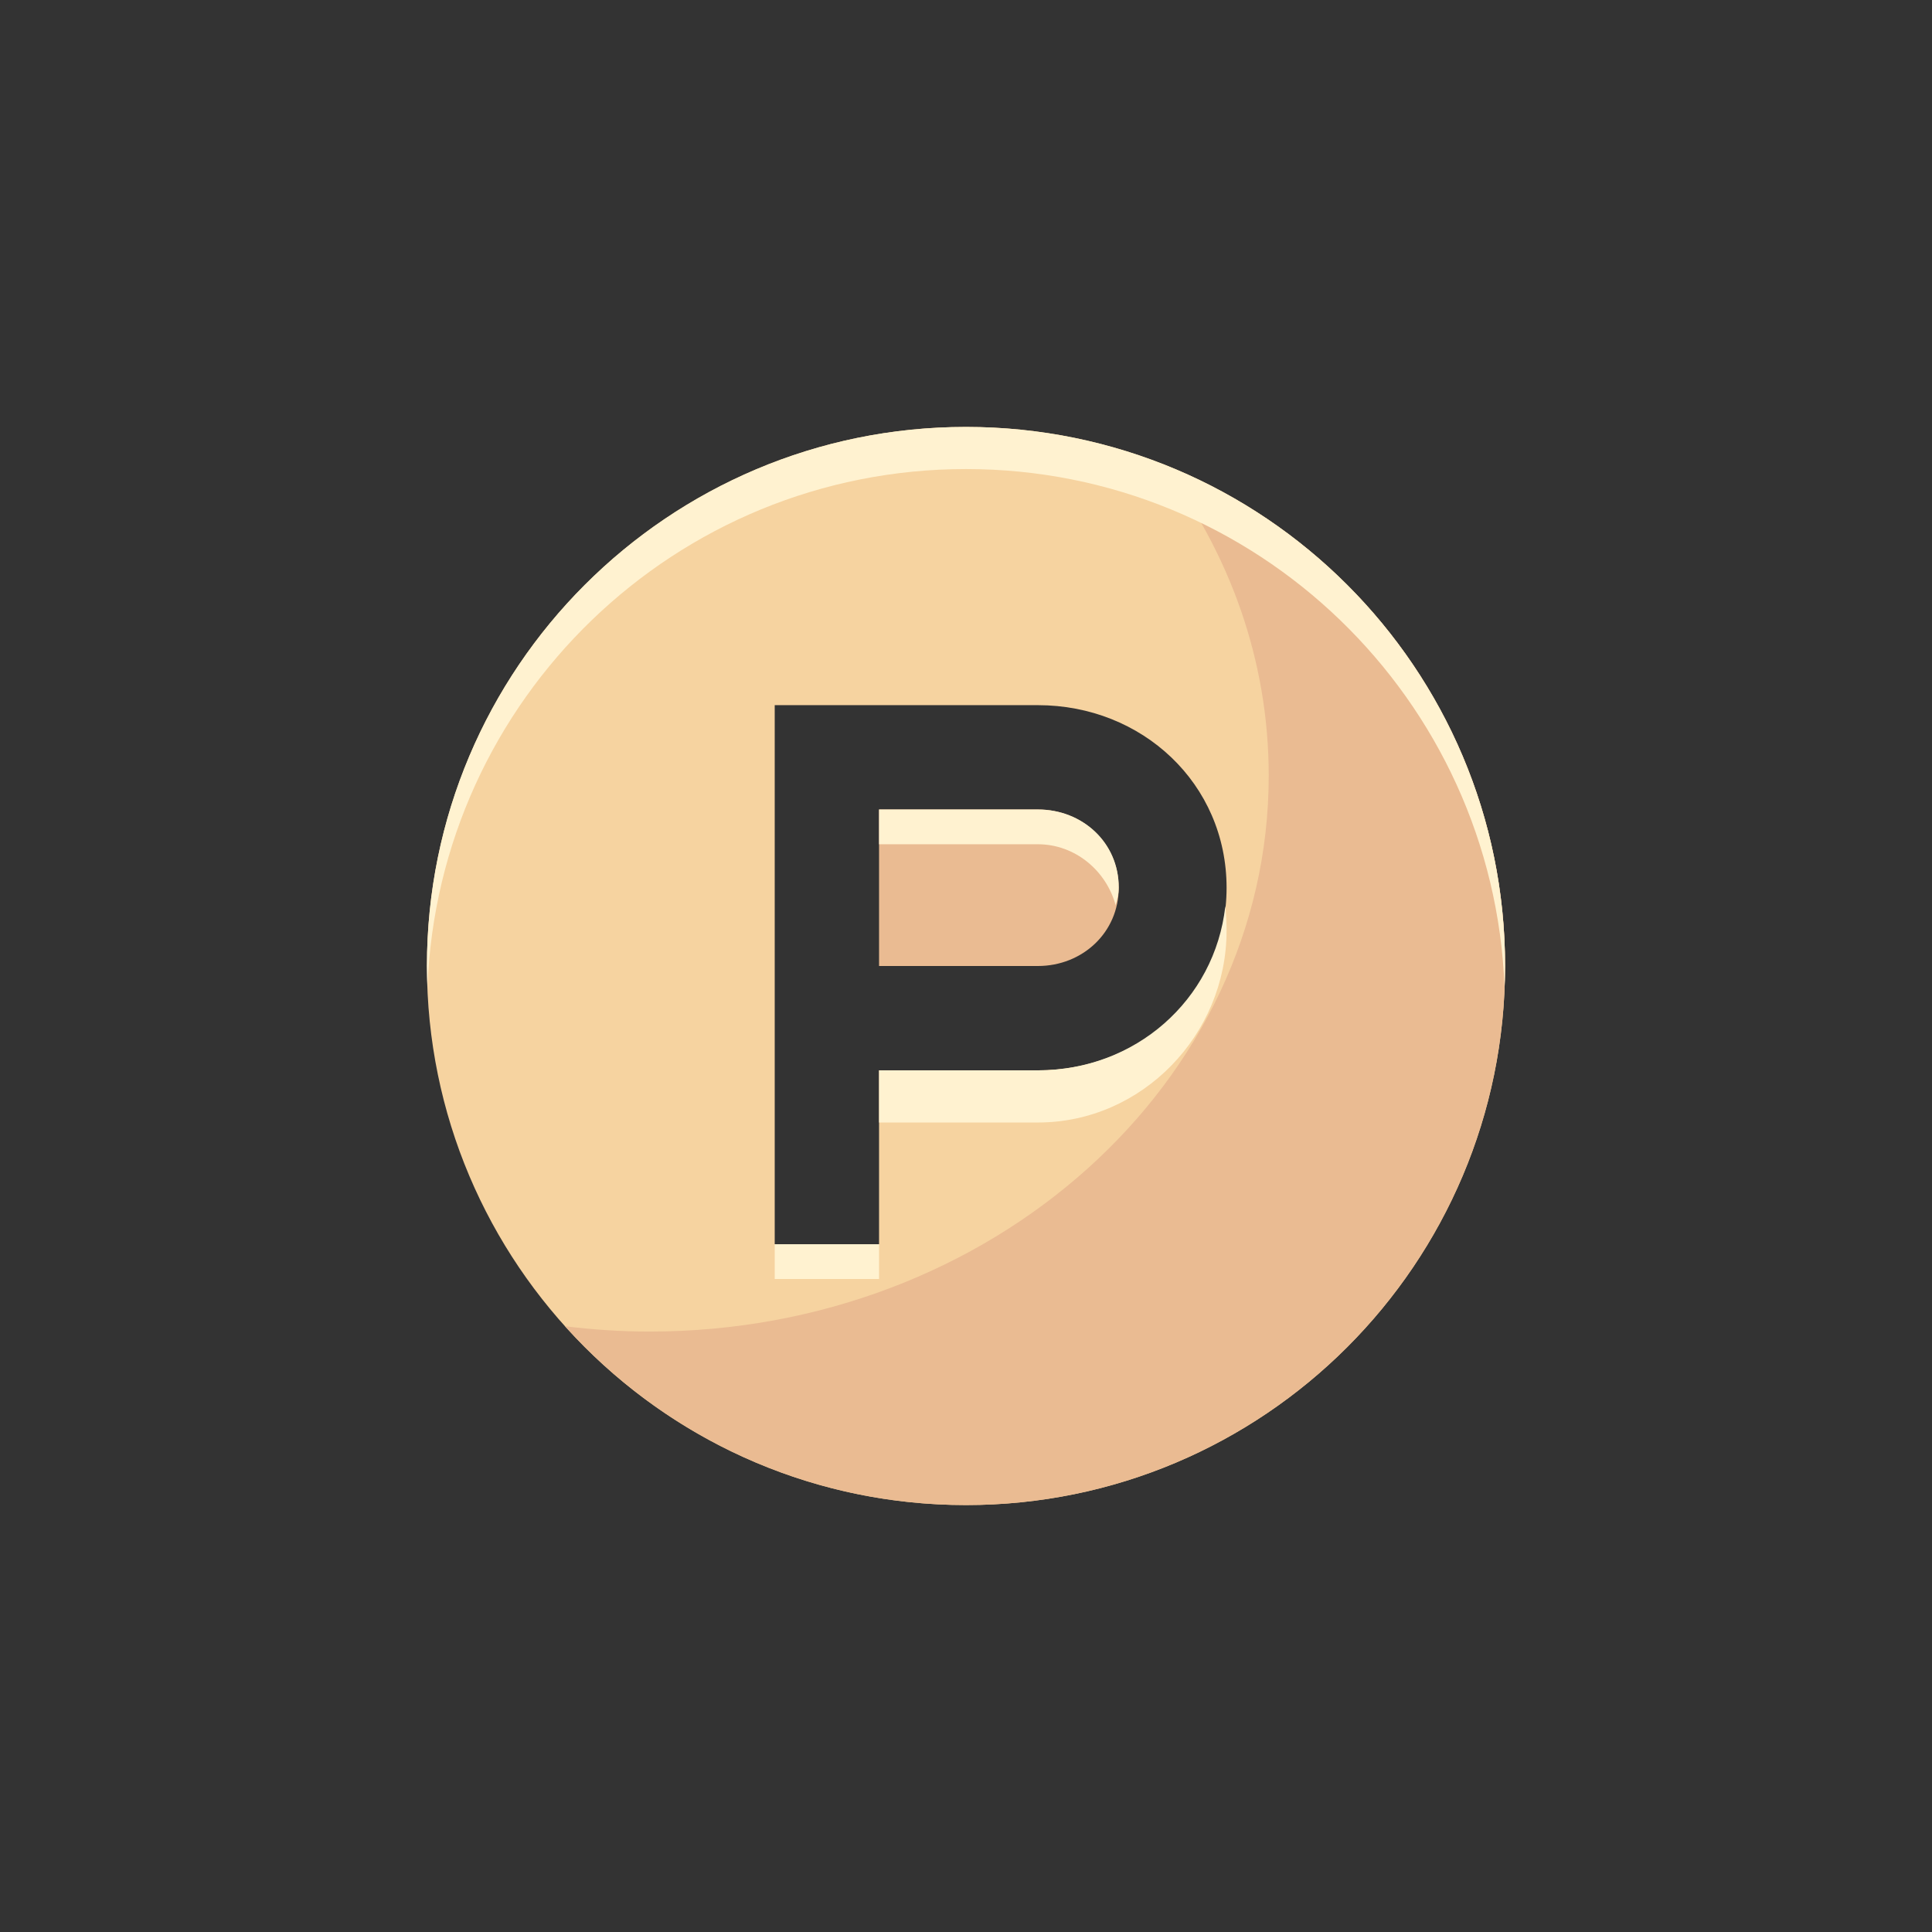 <svg xmlns="http://www.w3.org/2000/svg" viewBox="0 0 496 496" width="50" height="50"><rect x="0" y="0" width="496" height="496" fill="#333333" stroke="none"/><path d="M266.46 207.82h-40.782V248h40.782c11.455 0 20.75-8.625 20.75-20.085 0-11.47-9.295-20.094-20.75-20.094z" data-original="#CC4521" data-old_color="#EABF99" fill="#eabb92"/><path d="M248 109.605c-76.43 0-138.395 61.96-138.395 138.395S171.57 386.394 248 386.394c76.425 0 138.394-61.96 138.394-138.394S324.424 109.605 248 109.605zm18.46 165.18h-40.782v44.644h-26.786V181.035h67.568c26.746 0 48.438 20.125 48.438 46.88-.005 26.745-21.692 46.87-48.438 46.87z" data-original="#D8532B" data-old_color="#F8D8A8" fill="#f6d3a0"/><path d="M298.411 119.119c17.237 22.821 27.308 50.357 27.308 80.01 0 78.817-71.152 142.72-158.94 142.72-7.365 0-14.61-.487-21.718-1.362 25.34 28.18 62.063 45.907 102.939 45.907 76.425 0 138.394-61.96 138.394-138.394 0-58.64-36.487-108.725-87.983-128.881z" data-original="#CC4521" data-old_color="#EABF99" fill="#eabb92"/><path d="M286.41 232.379c.465-1.746.8-2.723.8-4.603 0-11.469-9.295-19.96-20.75-19.96h-40.782v8.929h40.782c9.571.004 17.562 6.808 19.95 15.634zm-19.95 42.407h-40.782v13.393h40.782c26.746 0 48.438-22.532 48.438-49.278 0-1.835-.125-4.504-.317-6.277-2.697 24.202-23.201 42.162-48.121 42.162z" data-original="#FC732D" class="active-path" data-old_color="#FFF2CF" fill="#fff2d0"/><path d="M248 120.418c74.617 0 135.417 59.058 138.26 132.988.058-1.8.134-3.59.134-5.406 0-76.434-61.97-138.395-138.394-138.395-76.43 0-138.395 61.96-138.395 138.395 0 1.817.071 3.607.134 5.406 2.844-73.93 63.64-132.988 138.26-132.988zM198.892 319.43h26.786v8.928h-26.786z" data-original="#FC732D" class="active-path" data-old_color="#FFF2CF" fill="#fff2d0"/></svg>